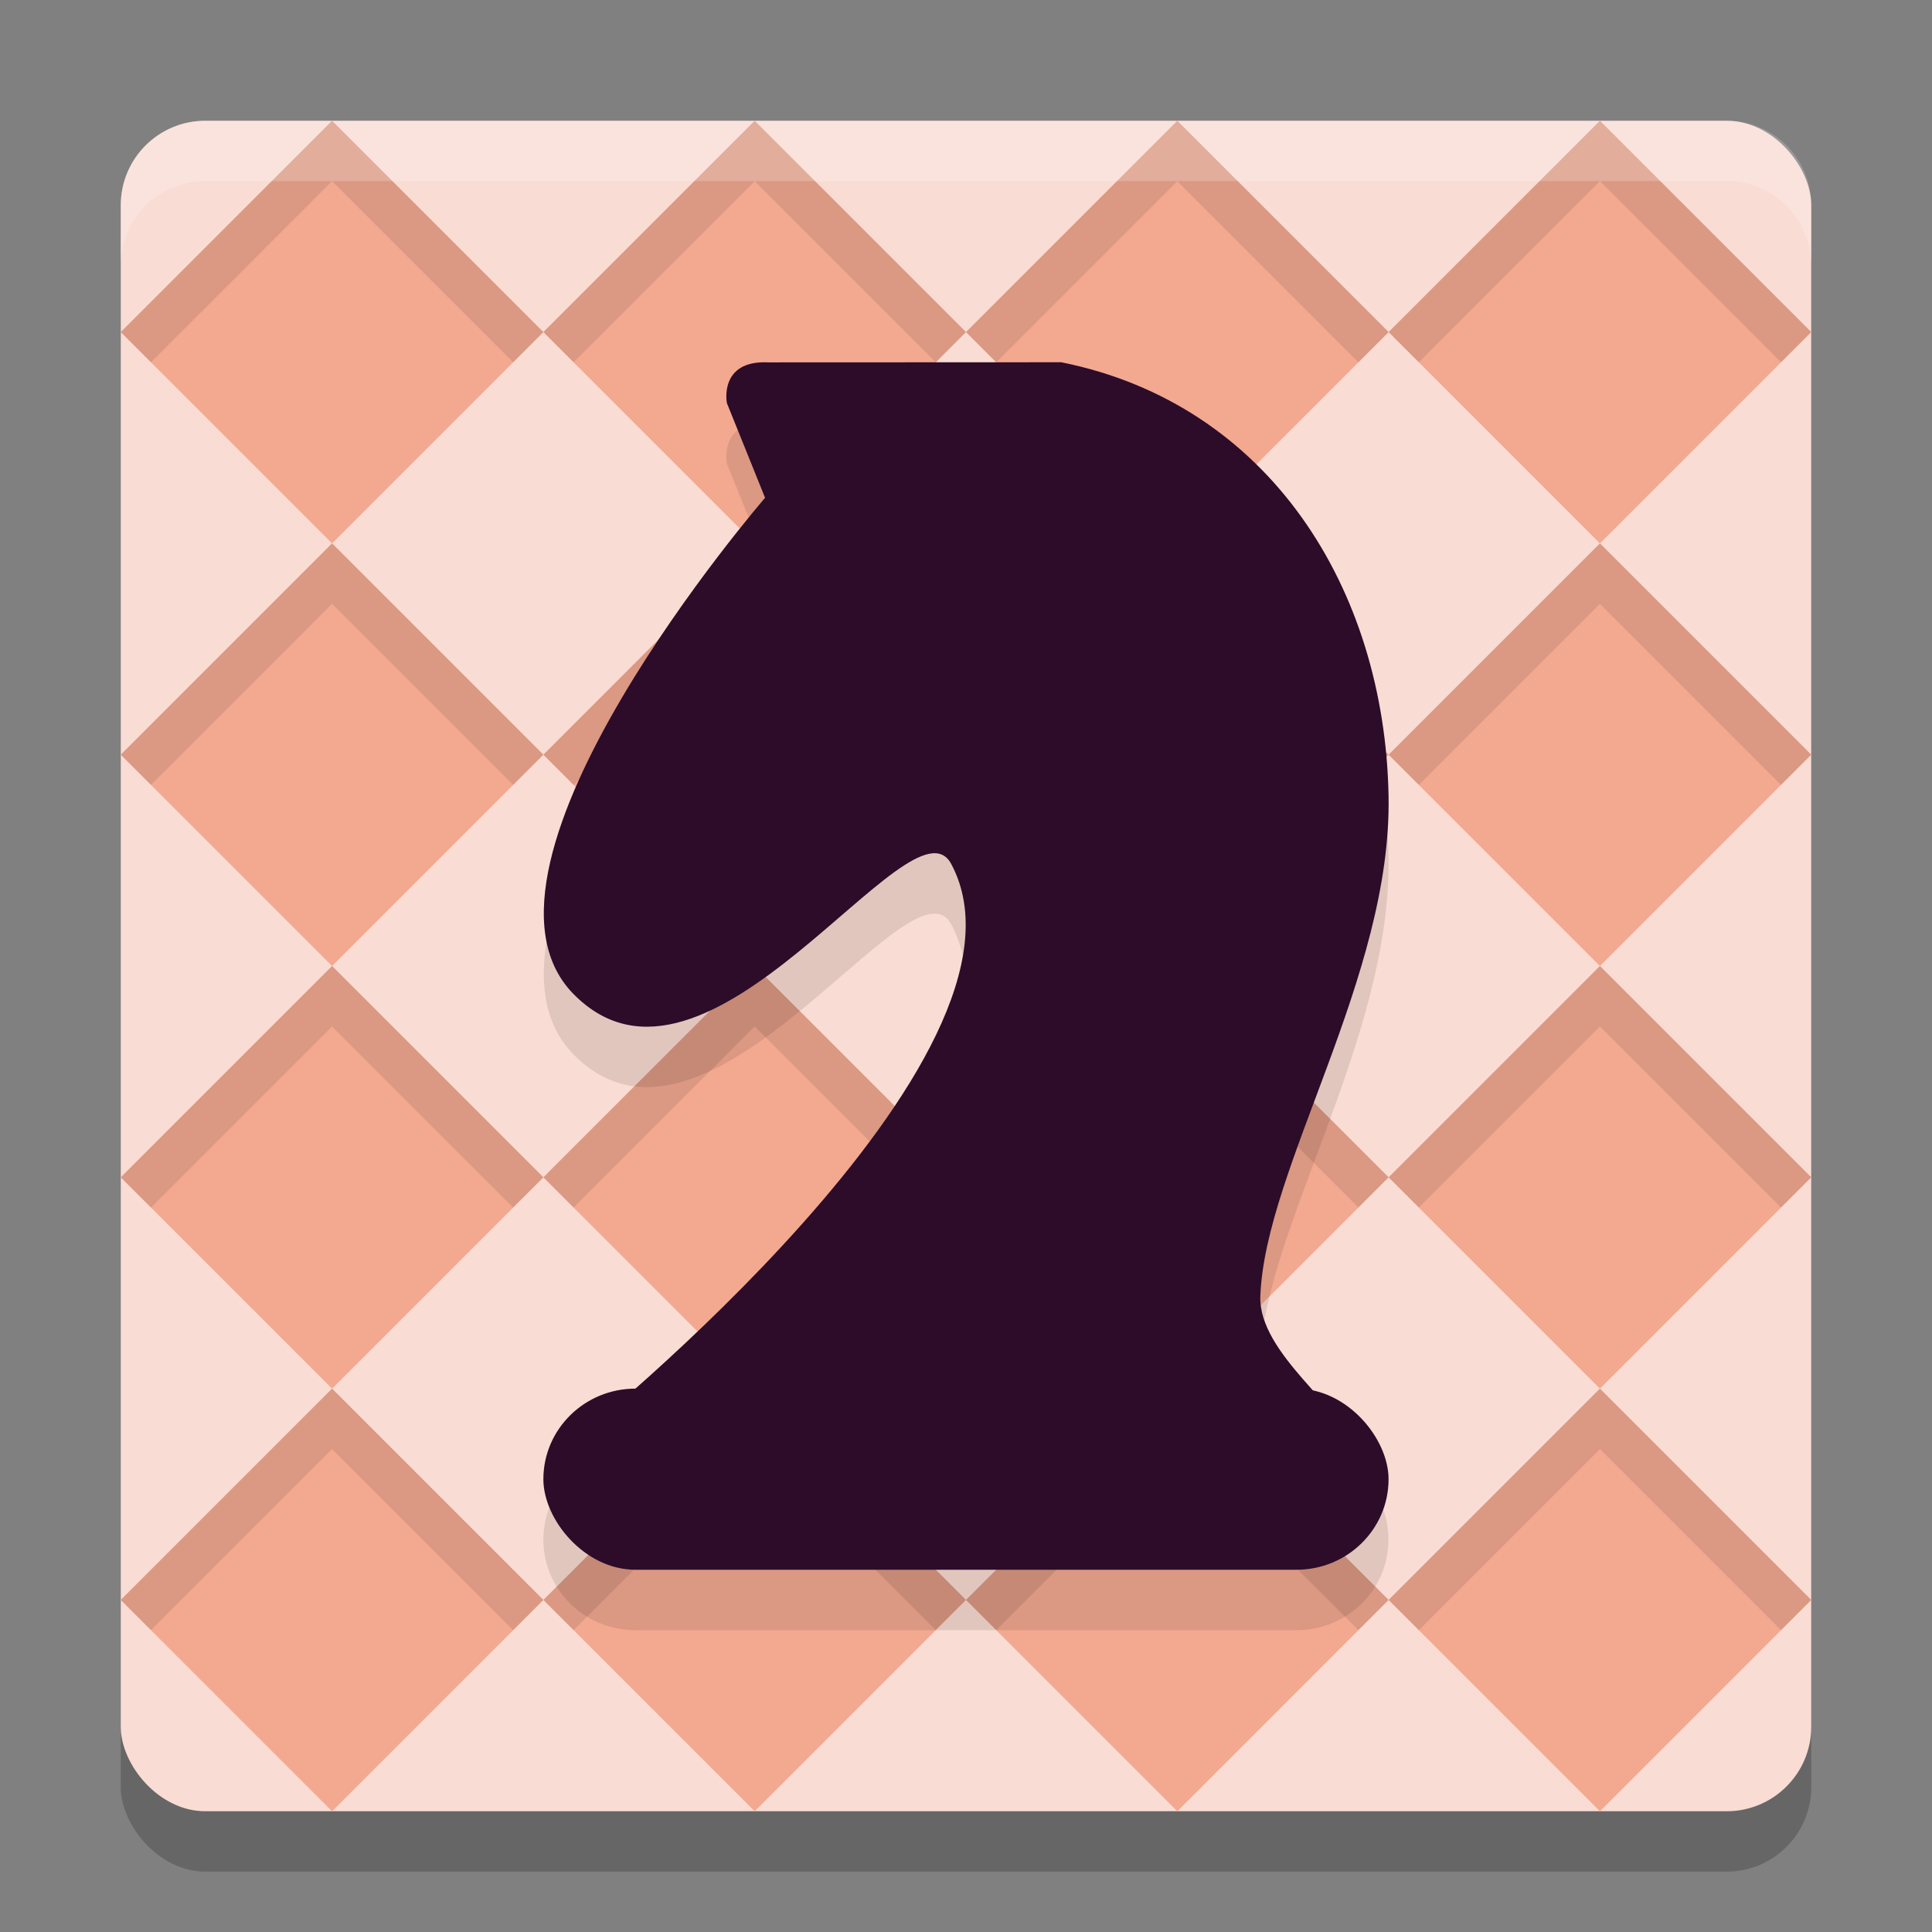 <svg xmlns="http://www.w3.org/2000/svg" width="32" height="32" version="1">
 <rect width="100%" height="100%" fill="#808080" stroke="none"/>
 <rect style="opacity:0.2" width="28" height="28" x="2" y="3" rx="1.4" ry="1.4"/>
 <rect style="fill:#f9dcd3" width="28" height="28" x="2" y="2" rx="1.4" ry="1.4"/>
 <path style="fill:#f3a890" d="M 5.5,2 2,5.5 5.5,9 9,5.5 Z M 9,5.5 12.5,9 16,5.5 12.5,2 Z m 7,0 L 19.5,9 23,5.5 19.5,2 Z m 7,0 L 26.5,9 30,5.5 26.5,2 Z M 26.5,9 23,12.5 26.5,16 30,12.5 Z m 0,7 -3.5,3.5 3.5,3.5 3.5,-3.5 z m 0,7 L 23,26.5 26.5,30 30,26.5 Z M 23,26.5 19.5,23 16,26.5 19.5,30 Z m -7,0 L 12.5,23 9,26.5 12.5,30 Z M 9,26.5 5.5,23 2,26.5 5.5,30 Z M 5.5,23 9,19.5 5.5,16 2,19.5 Z M 5.5,16 9,12.5 5.5,9 2,12.5 Z M 9,12.5 12.5,16 16,12.5 12.5,9 Z m 7,0 L 19.5,16 23,12.5 19.5,9 Z M 19.5,16 16,19.5 19.5,23 23,19.5 Z M 16,19.5 12.5,16 9,19.5 12.5,23 Z"/>
 <path style="opacity:0.1" d="M 5.5 2 L 2 5.5 L 2.5 6 L 5.5 3 L 8.5 6 L 9 5.5 L 5.5 2 z M 9 5.5 L 9.5 6 L 12.5 3 L 15.5 6 L 16 5.5 L 12.5 2 L 9 5.5 z M 16 5.5 L 16.5 6 L 19.5 3 L 22.5 6 L 23 5.5 L 19.5 2 L 16 5.5 z M 23 5.5 L 23.5 6 L 26.5 3 L 29.5 6 L 30 5.5 L 26.5 2 L 23 5.5 z M 5.5 9 L 2 12.5 L 2.5 13 L 5.5 10 L 8.5 13 L 9 12.5 L 5.5 9 z M 9 12.5 L 9.5 13 L 12.5 10 L 15.5 13 L 16 12.5 L 12.5 9 L 9 12.5 z M 16 12.5 L 16.5 13 L 19.5 10 L 22.5 13 L 23 12.5 L 19.5 9 L 16 12.5 z M 23 12.5 L 23.5 13 L 26.5 10 L 29.5 13 L 30 12.5 L 26.5 9 L 23 12.5 z M 5.5 16 L 2 19.5 L 2.5 20 L 5.5 17 L 8.5 20 L 9 19.5 L 5.5 16 z M 9 19.5 L 9.5 20 L 12.5 17 L 15.5 20 L 16 19.5 L 12.5 16 L 9 19.5 z M 16 19.5 L 16.5 20 L 19.5 17 L 22.5 20 L 23 19.5 L 19.5 16 L 16 19.5 z M 23 19.5 L 23.5 20 L 26.5 17 L 29.5 20 L 30 19.5 L 26.5 16 L 23 19.5 z M 5.5 23 L 2 26.5 L 2.5 27 L 5.5 24 L 8.5 27 L 9 26.5 L 5.5 23 z M 9 26.5 L 9.5 27 L 12.5 24 L 15.5 27 L 16 26.5 L 12.5 23 L 9 26.5 z M 16 26.5 L 16.5 27 L 19.5 24 L 22.5 27 L 23 26.5 L 19.5 23 L 16 26.5 z M 23 26.5 L 23.5 27 L 26.5 24 L 29.5 27 L 30 26.5 L 26.5 23 L 23 26.5 z"/>
 <path style="opacity:0.1" d="M 17.576,7 12.729,7.002 C 11.9,6.961 12.039,7.676 12.039,7.676 l 0.633,1.568 c 0,0 -5.258,6.084 -3.178,8.215 2.225,2.279 5.603,-3.386 6.262,-2.148 1.365,2.564 -3.307,7.001 -5.242,8.691 C 9.674,24.008 9,24.673 9,25.5 9,26.331 9.68,27 10.525,27 h 10.949 c 0.845,0 1.523,-0.669 1.523,-1.5 0,-0.74 -0.541,-1.348 -1.256,-1.473 C 21.332,23.566 20.855,23.025 20.875,22.469 20.952,20.344 23.054,17.183 22.998,14.184 22.934,10.748 21.021,7.691 17.576,7 Z"/>
 <rect style="fill:#2c0c29" width="13.999" height="3" x="9" y="23" rx="1.525" ry="1.745"/>
 <path style="fill:#2c0c29" d="m 12.729,6.002 4.848,-0.002 c 3.445,0.691 5.358,3.749 5.422,7.185 0.056,2.999 -2.047,6.16 -2.124,8.285 -0.035,0.956 1.438,1.905 1.424,2.388 L 9.577,23.808 c 0,0 7.874,-6.314 6.179,-9.497 C 15.096,13.074 11.72,18.738 9.494,16.459 7.414,14.328 12.672,8.245 12.672,8.245 L 12.039,6.675 c 0,0 -0.138,-0.714 0.69,-0.673 z"/>
 <path style="fill:#ffffff;opacity:0.2" d="M 3.4 2 C 2.625 2 2 2.625 2 3.4 L 2 4.4 C 2 3.625 2.625 3 3.4 3 L 28.6 3 C 29.375 3 30 3.625 30 4.4 L 30 3.4 C 30 2.625 29.375 2 28.6 2 L 3.4 2 z"/>
</svg>
